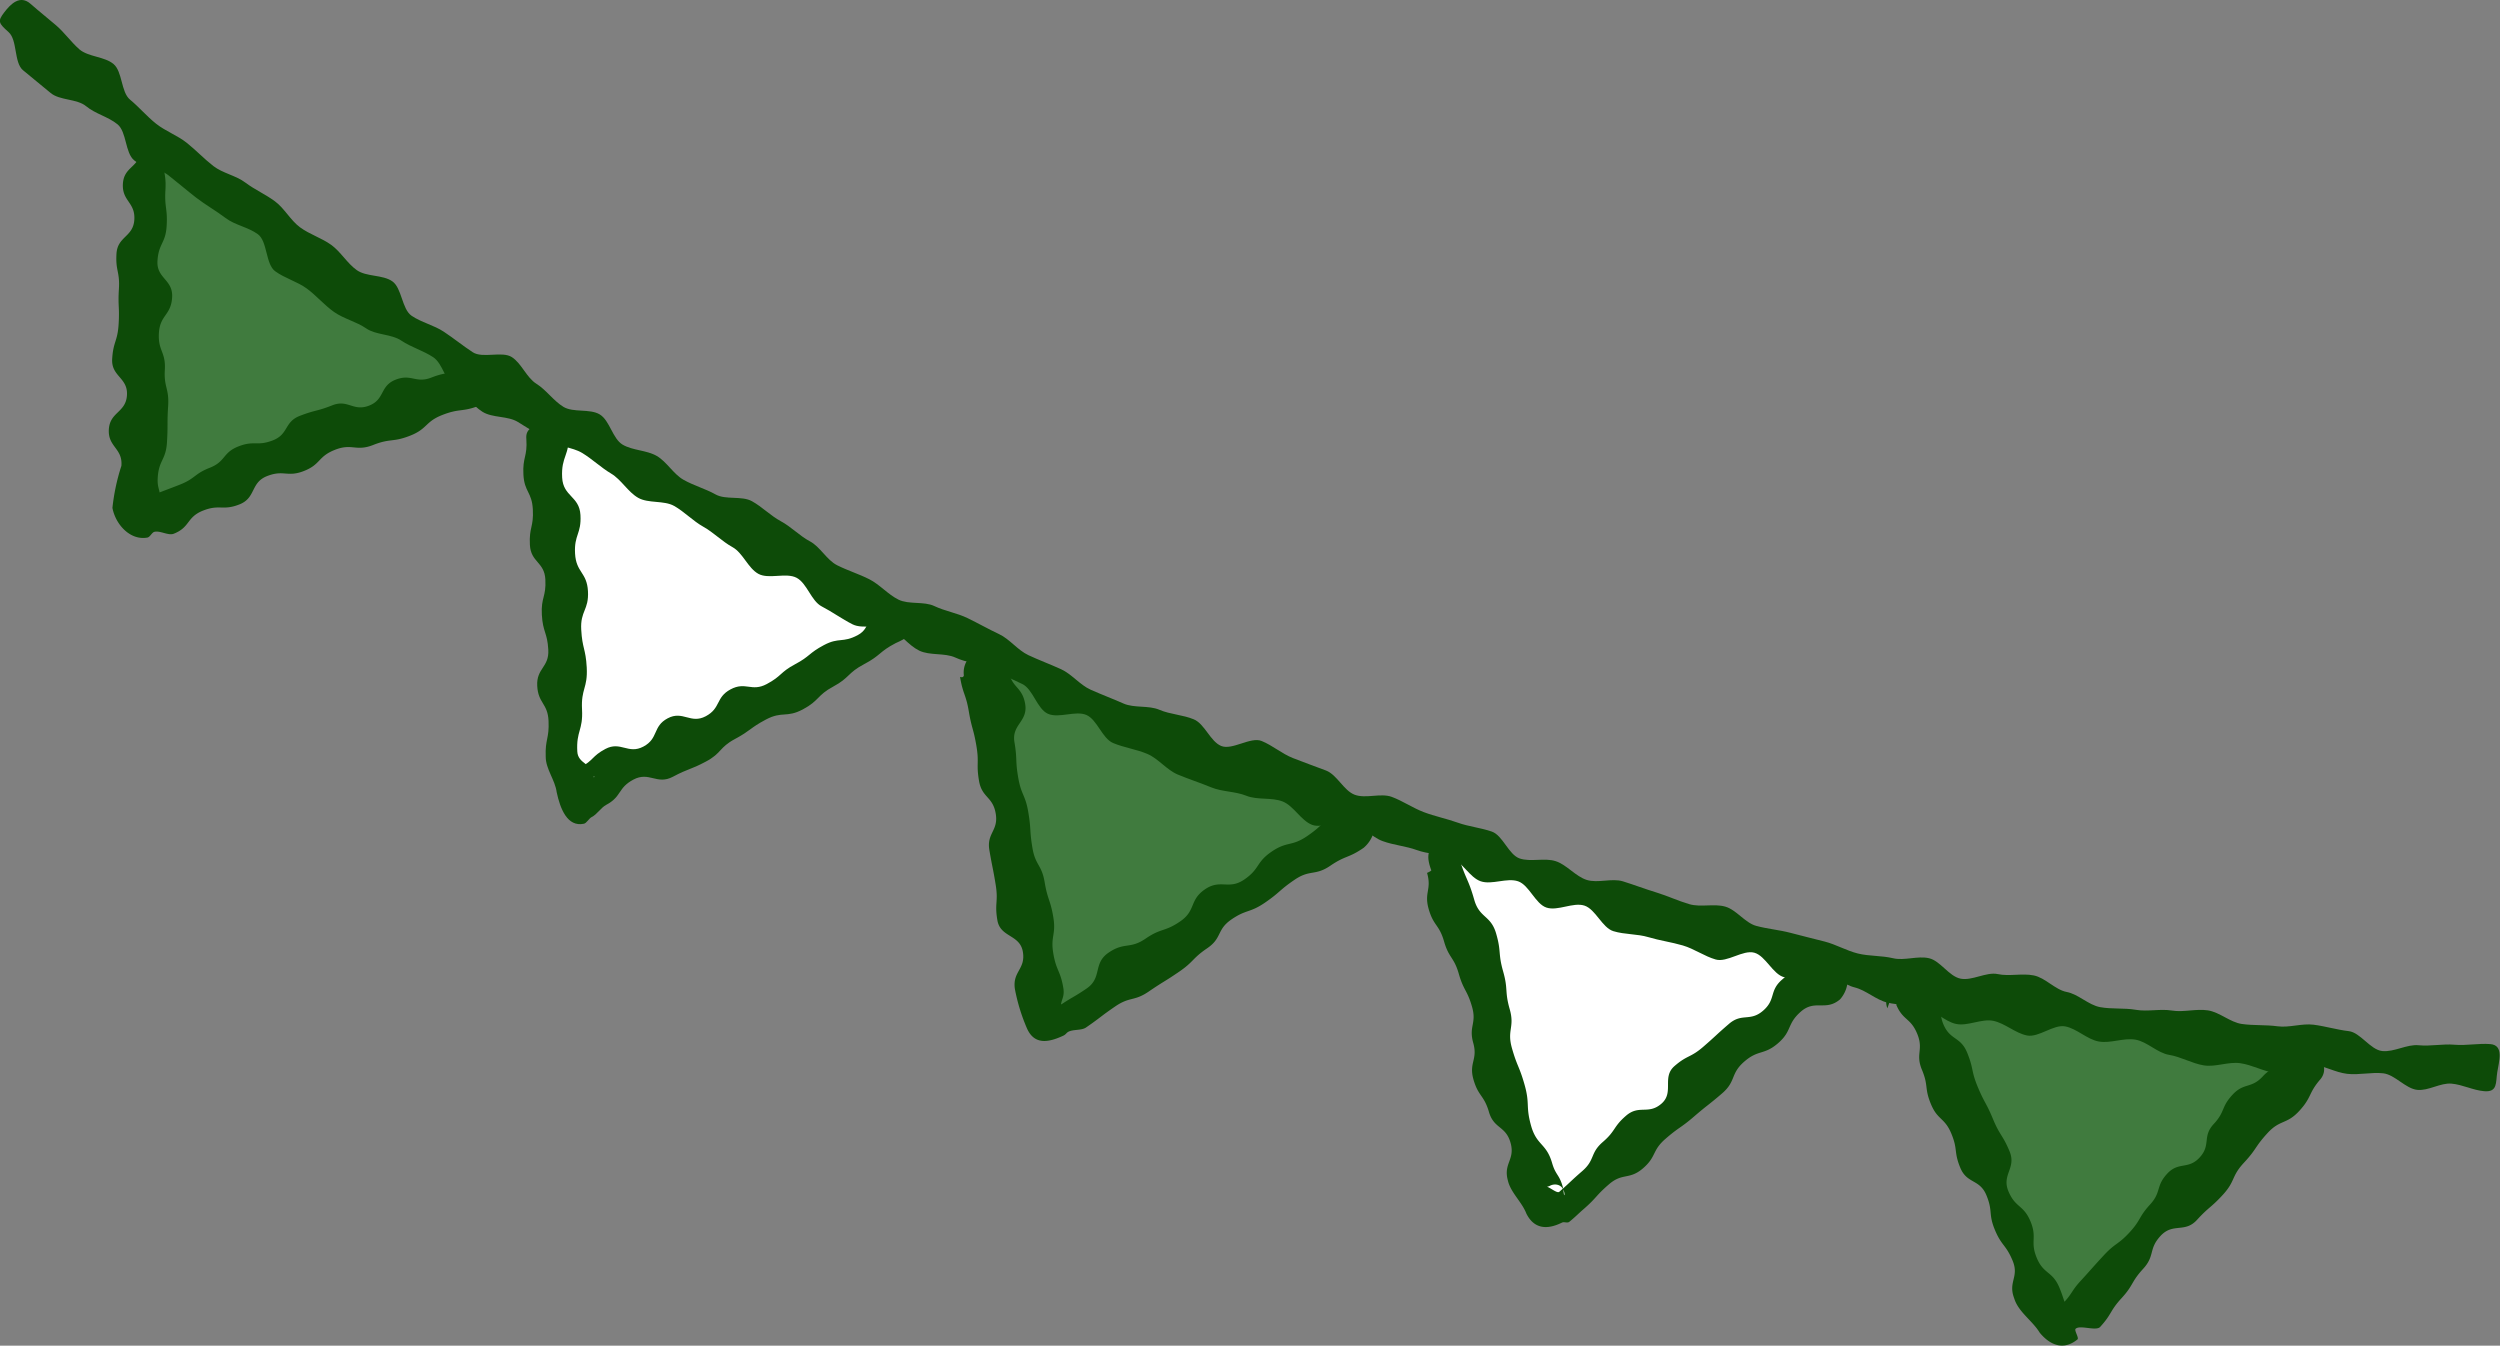 <svg xmlns="http://www.w3.org/2000/svg" xmlns:xlink="http://www.w3.org/1999/xlink" width="71.31" height="38.383" viewBox="0 0 71.31 38.383"><rect x="0" y="0" width="71.31" height="38.383" fill="#808080" stroke="none"/><defs><clipPath id="a"><rect width="71.31" height="38.383" fill="#fff"/></clipPath></defs><g transform="translate(0)"><g transform="translate(0)" clip-path="url(#a)"><path d="M14.093,33.07l2.47-2.69.294-.318A112.3,112.3,0,0,1,5.33,27.99l.183.441,3.845,9.257a.255.255,0,0,0,.425.072l4.31-4.692Z" transform="translate(49.123 0)" fill="#407b3e"/><path d="M27.183,30.183,29.826,27.9l.451-.389c-3.857-.974-7.656-2.143-11.43-3.5l.192.68,2.772,9.661a.255.255,0,0,0,.412.122l4.96-4.292Z" transform="translate(22.186 0)" fill="#fff"/><path d="M40.045,25.436l2.709-1.853s.19-.131.5-.339q-2.778-1.047-5.543-2.222-2.713-1.154-5.344-2.4l.1.586,1.654,9.849a.255.255,0,0,0,.293.21.258.258,0,0,0,.1-.042Z" transform="translate(-4.303 0)" fill="#407b3e"/><path d="M51.871,19.694,55.1,17.981l.614-.326c-3.594-1.771-7.072-3.687-10.449-5.778l.032.573.548,10.039a.255.255,0,0,0,.374.212l5.655-3.007Z" transform="translate(-29.665 0)" fill="#fff"/><path d="M65.612,11.536l1.533-.6.423-.164a112.251,112.251,0,0,1-9.478-6.828c-.015.252-.022.4-.022.4l-.6,10.007a.256.256,0,0,0,.236.272.261.261,0,0,0,.111-.016Z" transform="translate(-53.724 0)" fill="#407b3e"/><path d="M32.092,19.318c.083.493.165.479.248.972s.132.486.216.981-.008.509.075,1,.394.442.477.936-.264.551-.181,1.043.1.493.18.988-.036.515.048,1.011.643.4.727.9-.3.558-.228,1.057a5.255,5.255,0,0,0,.352,1.143c.207.445.586.4,1.031.192.06-.028.072-.057.124-.1.148-.091.385-.037.525-.134.422-.291.408-.311.831-.6s.533-.135.958-.426.439-.272.865-.564.369-.376.8-.669.265-.529.692-.822.521-.18.959-.481.4-.351.844-.652.579-.1,1.019-.4.506-.206.946-.508a.909.909,0,0,0,.23-1.1c-.185-.24-.667-.143-.988.076-.45.309-.4.38-.851.688s-.567.137-1.016.445-.327.485-.776.793-.677-.026-1.125.282-.25.6-.7.91-.537.183-.989.493-.6.09-1.056.4-.175.714-.628,1.024c-.343.235-.36.216-.708.444-.121.059-.037-.115-.135-.024.172.109.073.488.271.535a2.92,2.92,0,0,0-.152-.314c-.054-.314.111-.343.059-.657-.083-.5-.2-.481-.285-.981s.083-.531,0-1.034-.162-.491-.247-1-.264-.474-.349-.98-.033-.514-.118-1.019-.2-.481-.287-.983-.023-.513-.108-1.015.391-.584.306-1.088-.389-.452-.474-.956a.684.684,0,0,0-.7-.592.655.655,0,0,0-.575.734c-.018.08-.1.042-.1.042" transform="translate(-4.706 0)" fill="#0d4b08"/><path d="M18.611,24.9c.138.482-.092.548.046,1.031s.3.438.438.921.283.442.421.925.238.456.377.939-.1.551.035,1.033-.132.562.007,1.046.3.438.441.923.476.39.615.876-.208.584-.077,1.072c.077.348.4.615.528.948.215.434.581.475,1.016.26.067-.033.156.024.212-.025.138-.11.262-.235.395-.351.388-.335.347-.383.735-.718s.58-.118.97-.455.249-.5.64-.84.425-.3.817-.638.407-.321.8-.66c.406-.351.228-.556.633-.907s.559-.174.964-.525.242-.543.649-.9.707,0,1.118-.35a.86.86,0,0,0,.084-1.031.723.723,0,0,0-.942-.1c-.378.313-.432.251-.8.572s-.166.561-.538.883-.6.055-.973.376-.362.332-.733.653-.45.229-.82.55,0,.751-.374,1.074-.635.02-1.008.342-.287.425-.661.748-.215.508-.589.832c-.333.289-.322.3-.653.59-.072.069-.337-.2-.421-.143.156.011.139-.057.295-.065.334.005.275.442.254.261a1.447,1.447,0,0,0-.035-.209c-.1-.346-.2-.318-.3-.664-.165-.572-.44-.493-.6-1.065s-.025-.613-.19-1.185c-.149-.521-.206-.5-.355-1.025s.085-.59-.064-1.113-.039-.555-.188-1.079-.047-.555-.2-1.081-.472-.433-.623-.958c-.17-.6-.238-.573-.423-1.164-.128-.313-.325-.544-.639-.42s-.283.422-.165.736c.012.022-.115.076-.115.076" transform="translate(22.095 0)" fill="#0d4b08"/><path d="M5.326,28.653c.192.462.409.371.6.833s-.057.567.136,1.03.064.515.256.978.39.379.582.841.065.515.256.976.55.315.743.779.05.524.242.988.313.416.507.882-.136.6.044,1.071c.119.394.516.633.73.984.314.38.7.5,1.076.19.05-.041-.095-.25-.055-.3.116-.122.582.071.7-.054.345-.377.268-.447.614-.824s.265-.455.613-.834.147-.563.5-.943.686-.071,1.035-.452.393-.34.742-.72c.364-.4.232-.517.6-.913s.308-.449.672-.845.542-.236.907-.634.251-.5.608-.909c.207-.266.067-.565-.195-.776s-.4-.106-.611.153c-.324.362-.515.191-.844.549s-.537.168-.867.527-.2.474-.533.832-.071.595-.4.953-.6.108-.929.466-.157.518-.487.878-.252.432-.583.792-.4.294-.735.655-.327.366-.659.727c-.28.305-.229.356-.516.655-.1.083-.419.145-.495.255.2.057.485-.079.689-.088,0-.038-.055,0-.066-.032-.122-.294-.1-.3-.223-.6-.2-.474-.448-.37-.644-.844s.019-.566-.179-1.042-.431-.381-.629-.858.232-.657.034-1.135-.276-.447-.474-.925-.24-.449-.435-.917-.109-.5-.3-.972-.487-.349-.682-.818.13-.605-.066-1.075a.866.866,0,0,0-.994-.392c-.285.114-.687.648-.535,1.014l.133-.381c.009,0,.132.272.132.272" transform="translate(48.76 0)" fill="#0d4b08"/><path d="M55.447,17.233c-.433.231-.207.654-.64.884s-.529.053-.964.284-.388.315-.822.546-.377.336-.81.566-.6-.08-1.03.15-.273.536-.708.767-.651-.172-1.086.059-.255.574-.692.806-.648-.164-1.085.068c-.39.207-.328.323-.719.529-.07.032-.119.117-.185.157-.169.121-.094.011.11.214.1.119.422-.193.534-.084-.015-.084-.082.043-.083-.042-.018-.361-.439-.339-.458-.7-.033-.594.167-.6.135-1.2s.166-.6.134-1.2c-.03-.541-.127-.535-.157-1.076s.222-.557.192-1.1-.338-.527-.368-1.071.185-.558.154-1.1-.492-.521-.522-1.066c-.034-.619.225-.633.18-1.251-.046-.33-.293-.313-.625-.279s-.612.1-.576.433c.034.5-.111.509-.084,1.01s.242.491.269.994-.111.509-.084,1.011.414.482.441.985-.128.508-.1,1.009.157.5.184,1-.343.524-.316,1.028.3.491.323,1-.1.513-.081,1.019c0,.355.267.661.313,1.013.1.472.305,1,.776.9.077-.016.147-.151.216-.187.159-.076.263-.266.418-.35.453-.241.325-.481.778-.722s.67.162,1.126-.081.484-.19.94-.432.374-.4.831-.645.422-.31.879-.553c.473-.252.586-.041,1.058-.292s.4-.4.869-.652.4-.385.879-.638.426-.354.9-.6c.306-.135.578-.287.461-.6s-.613-.736-.927-.612l.228.22c-.046-.09-.209-.117-.21-.117" transform="translate(-30.342 0)" fill="#0d4b08"/><path d="M67.583,10.513c-.452.178-.491.079-.943.256s-.57-.117-1.024.062-.3.562-.755.739-.6-.187-1.049-.009-.472.126-.924.3-.318.524-.772.7-.528-.006-.983.173-.358.429-.814.608-.407.307-.863.485c-.385.151-.388.145-.774.3-.1.038-.579-.135-.657-.062.135.154.545.019.723.122.01-.048.152.13.148.081.016-.318-.083-.322-.064-.64.031-.512.233-.5.264-1.012s0-.516.033-1.031-.124-.524-.094-1.04-.2-.531-.169-1.047.346-.5.377-1.015-.449-.535-.418-1.04.232-.494.262-1-.065-.514-.035-1.022-.094-.518-.058-1.026c.037-.333.105-.674-.226-.726s-.365.274-.413.608c-.04.5-.486.465-.516.964s.356.524.326,1.024-.479.473-.509.972.1.508.069,1.008.022.5-.008,1-.154.493-.184.994.452.53.422,1.032-.487.475-.517.978.4.536.358,1.038a5.88,5.88,0,0,0-.256,1.2c.091.482.515.938,1,.846.067-.012.121-.13.183-.158.159-.057.407.111.564.05.476-.186.363-.474.839-.661s.557.012,1.036-.176.31-.62.789-.808.572.043,1.053-.146.394-.408.875-.6c.5-.2.6.055,1.1-.142s.552-.068,1.053-.265.424-.4.927-.594.553-.07,1.056-.267c.369-.145.121-.455,0-.74s-.017-.5-.385-.352c-.057.054-.049.033-.049.033" transform="translate(-54.333 0)" fill="#0d4b08"/><path d="M.246.917C.5,1.142.395,1.78.653,2s.53.43.789.65.753.162,1.015.38.631.3.895.516.213.817.478,1.03.7.21.97.421.525.432.794.64.568.375.839.581.652.262.925.465.216.853.491,1.054.629.294.9.492.5.473.778.669.639.277.919.47.717.156,1,.347.625.285.909.473.348.7.632.882.487.492.772.674.727.114,1.014.293.573.357.86.533.683.176.972.35.536.416.826.588.477.521.769.69.739.068,1.032.235.533.426.828.591.538.42.834.583.442.6.739.762.79-.046,1.089.112.416.661.716.816.578.359.879.511.771-.028,1.073.122.523.479.829.628.729.057,1.036.2.671.17.979.315.612.293.921.436.424.709.734.85.792-.1,1.1.035.449.668.761.8.666.178.979.312.549.454.863.586.641.236.955.366.69.113,1.006.241.718.038,1.034.163.52.542.837.665.807-.2,1.125-.084.565.429.884.547.663.142.979.257.671.115.988.227.518.555.836.664.746-.108,1.065,0,.493.647.813.751.758-.16,1.078-.058.507.631.828.73.682.075,1,.171.66.142.983.237.612.307.936.4.776-.283,1.1-.194.529.618.854.7.756-.235,1.082-.151.6.36.927.441.606.355.933.433.685.062,1.017.138.61.4.943.471.731-.158,1.064-.088.625.35.958.417.757-.323,1.091-.259.622.37.957.431.71-.111,1.046-.053.625.379.961.434.652.245.988.3.7-.111,1.042-.062.655.232.992.278.724-.3,1.062-.252.655.237.993.277.689-.052,1.027-.015.639.439.977.473c.317.031.658-.206.974-.178s.619.19.934.216c.385.031.324-.245.371-.544s.2-.769-.2-.8c-.337-.027-.682.048-1.02.018s-.684.049-1.021.015-.7.2-1.04.165-.622-.529-.958-.568-.664-.14-1-.183-.694.091-1.03.045-.681-.018-1.016-.066-.633-.336-.968-.388-.694.06-1.028.005-.693.037-1.027-.021-.686-.015-1.019-.076-.621-.369-.954-.433-.608-.405-.94-.472-.7.032-1.027-.038-.737.2-1.067.129-.57-.507-.895-.582-.7.078-1.027,0-.675-.054-1-.134-.624-.258-.947-.341-.648-.161-.97-.247-.662-.113-.983-.2-.565-.459-.885-.55-.7.025-1.022-.069-.625-.238-.944-.335-.631-.217-.95-.316-.719.06-1.037-.042-.563-.428-.88-.533-.714.029-1.03-.078-.48-.657-.795-.767-.656-.141-.97-.254-.651-.18-.968-.3-.6-.319-.916-.436-.743.059-1.058-.061-.5-.569-.818-.691-.632-.231-.946-.356-.58-.361-.892-.487-.84.272-1.151.143-.469-.628-.78-.759-.673-.14-.983-.273-.716-.043-1.025-.179-.626-.256-.934-.393-.54-.446-.847-.586-.624-.257-.93-.4-.531-.456-.836-.6-.6-.311-.9-.457-.646-.2-.946-.343-.727-.037-1.026-.185-.533-.43-.831-.581-.623-.25-.919-.4-.48-.525-.774-.681-.535-.415-.829-.573-.534-.411-.826-.572-.746-.03-1.037-.193-.625-.253-.915-.418-.475-.513-.763-.68-.686-.152-.973-.322-.366-.688-.651-.861-.755-.044-1.039-.218-.487-.481-.77-.658-.421-.581-.7-.76-.832.046-1.115-.139-.546-.4-.827-.586-.638-.264-.917-.454-.275-.792-.552-.984-.737-.123-1.012-.318-.456-.523-.729-.72-.616-.3-.888-.5-.442-.537-.712-.739S7.27,5.413,7,5.209s-.647-.266-.914-.473-.5-.457-.764-.666-.6-.328-.867-.539-.486-.475-.746-.689-.213-.8-.471-1.016-.714-.2-.971-.416C2.027,1.2,1.842.931,1.6.723S1.11.32.871.109c-.3-.263-.565,0-.754.249s-.161.3.129.559" transform="translate(0 0)" fill="#0d4b08"/></g></g></svg>